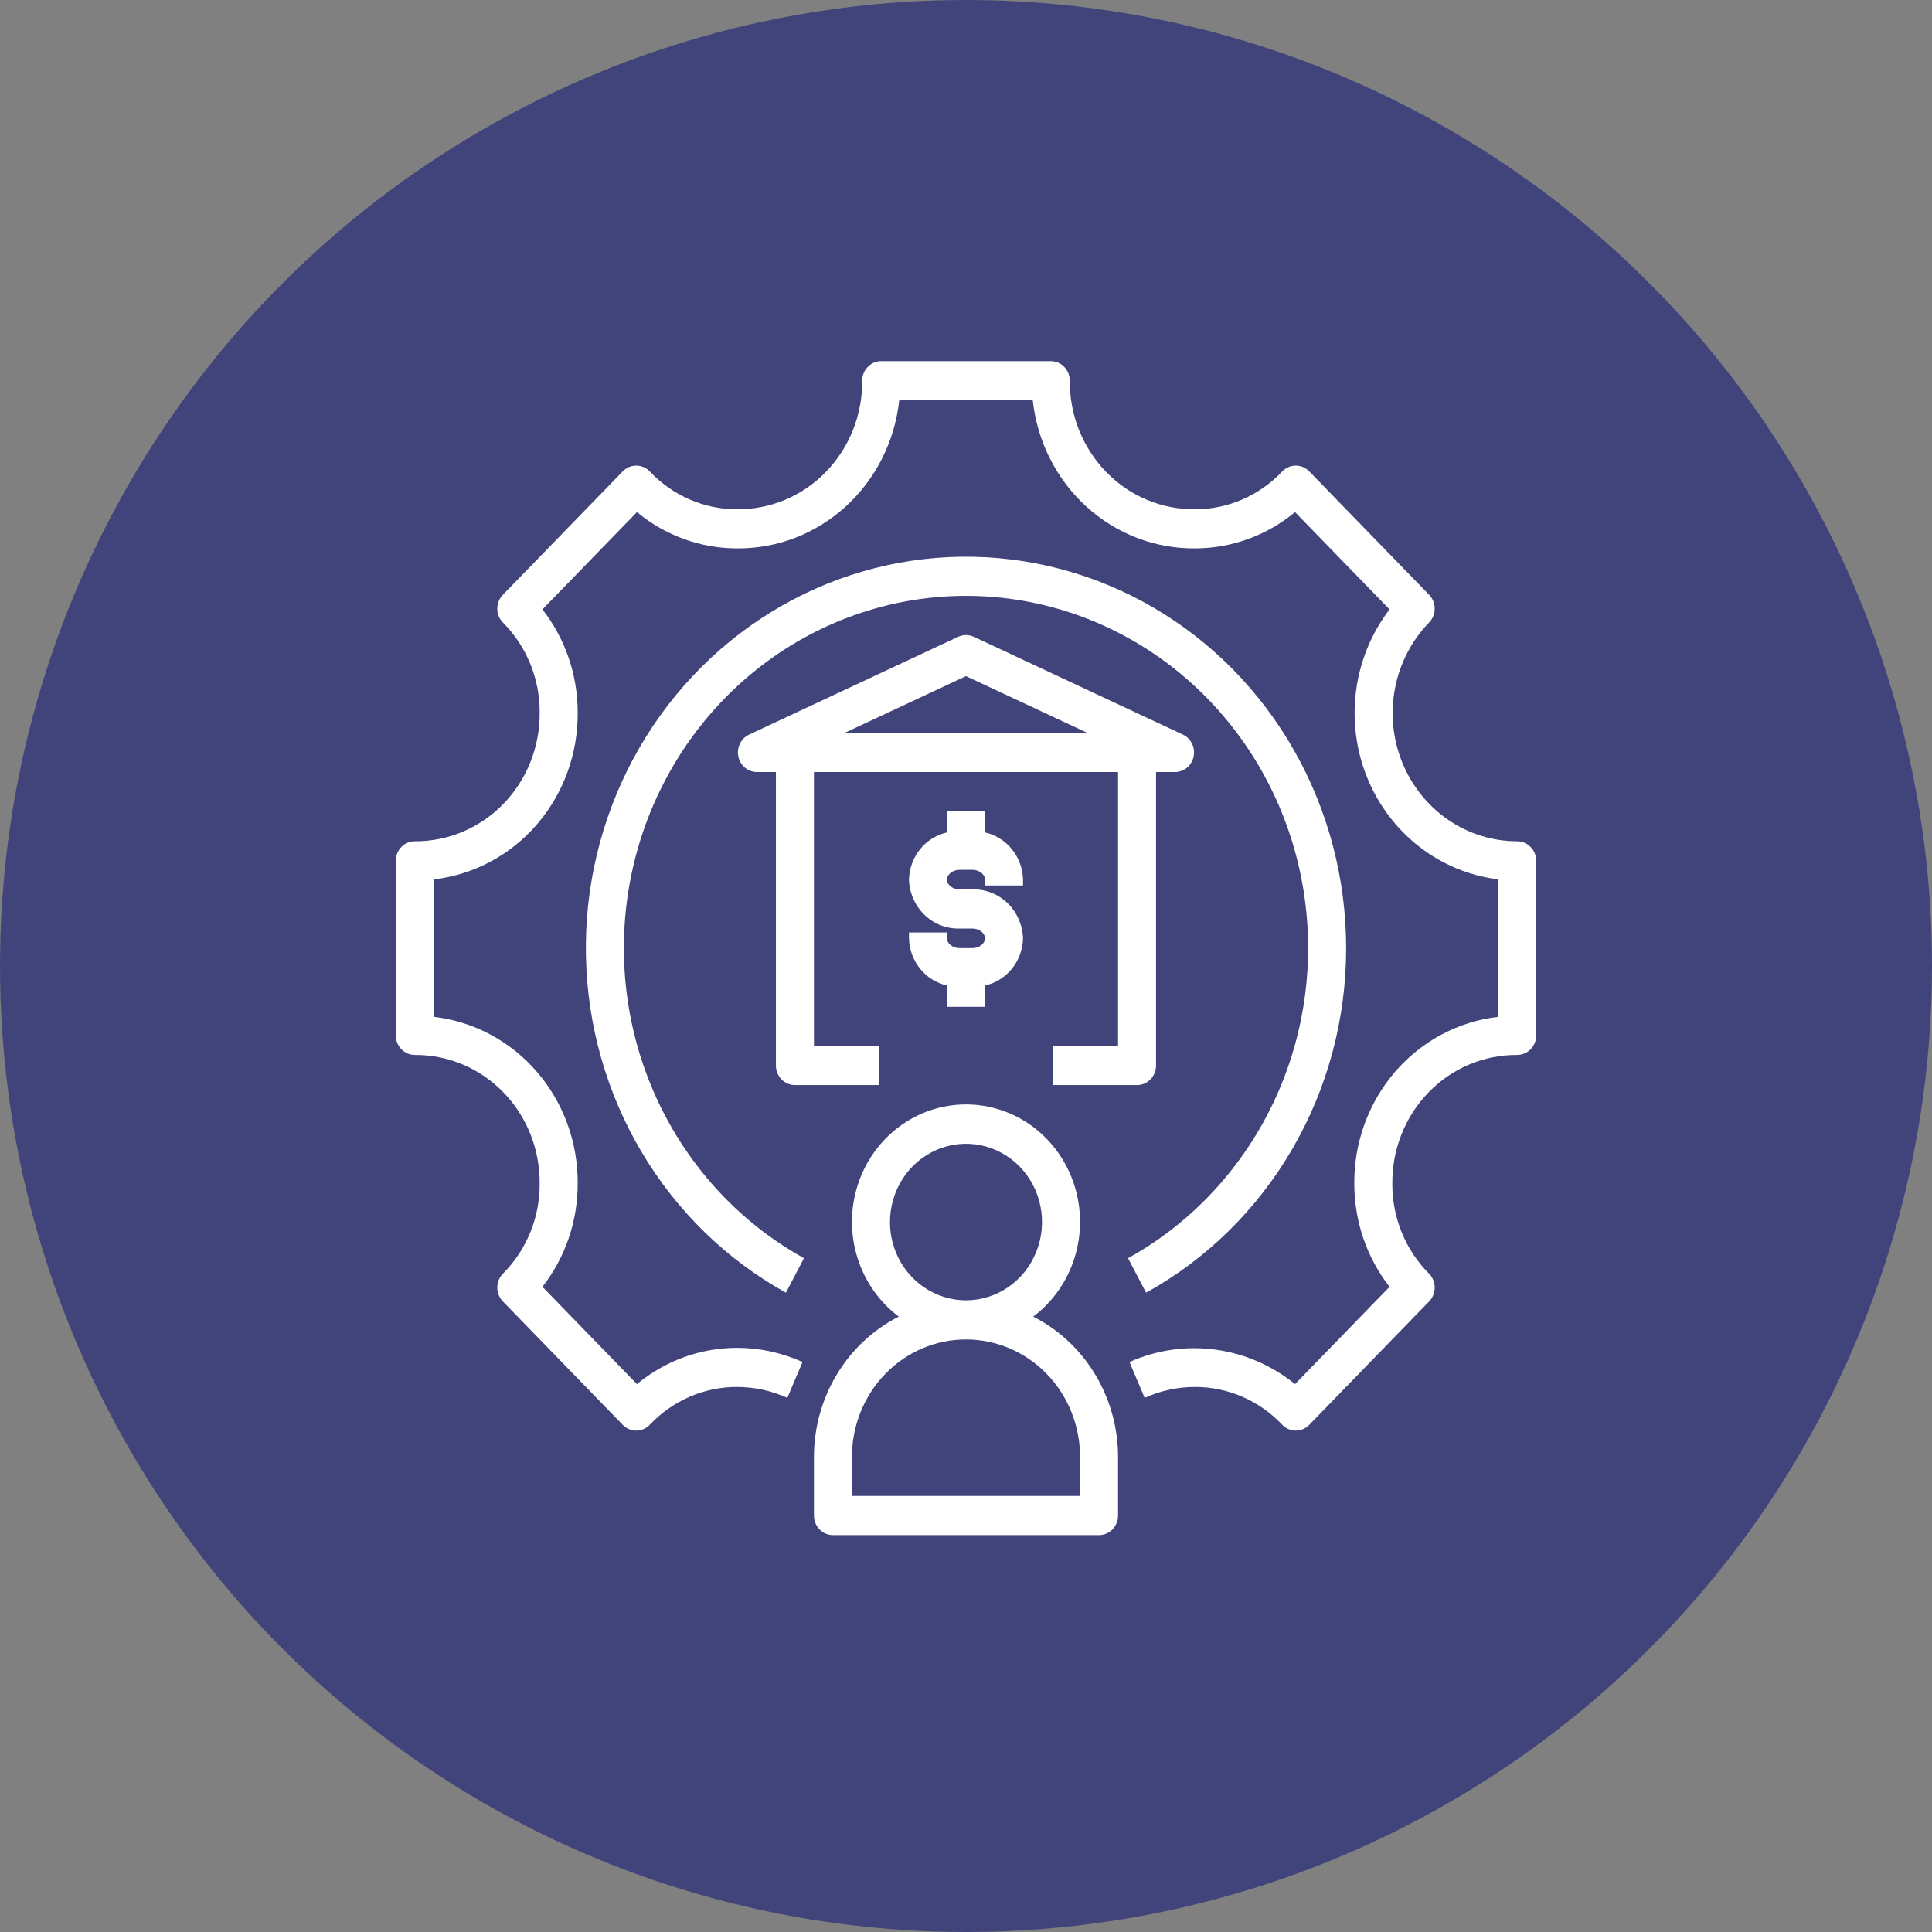 <svg width="54" height="54" viewBox="0 0 54 54" fill="none" xmlns="http://www.w3.org/2000/svg">
<rect x="0" y="0" width="54" height="54" fill="#808080" stroke="none"/>
<circle cx="27" cy="27" r="27" fill="#41447B"/>
<path d="M42.406 23.514C41.718 23.514 41.045 23.305 40.472 22.911C39.9 22.517 39.453 21.958 39.19 21.303C38.926 20.648 38.858 19.928 38.992 19.233C39.126 18.538 39.458 17.899 39.945 17.398C40.045 17.296 40.1 17.157 40.1 17.012C40.1 16.867 40.045 16.728 39.945 16.625L36.593 13.174C36.493 13.072 36.358 13.014 36.217 13.014C36.076 13.014 35.941 13.072 35.842 13.174C35.525 13.51 35.147 13.776 34.729 13.958C34.31 14.14 33.861 14.234 33.407 14.234C32.946 14.239 32.489 14.15 32.062 13.972C31.635 13.794 31.247 13.53 30.921 13.195C30.595 12.86 30.336 12.462 30.161 12.024C29.986 11.585 29.897 11.115 29.901 10.641C29.901 10.496 29.845 10.357 29.745 10.254C29.645 10.151 29.51 10.094 29.369 10.094H24.631C24.49 10.094 24.355 10.151 24.255 10.254C24.155 10.357 24.099 10.496 24.099 10.641C24.103 11.115 24.014 11.585 23.839 12.024C23.664 12.462 23.405 12.86 23.079 13.195C22.753 13.53 22.365 13.794 21.938 13.972C21.511 14.15 21.054 14.239 20.593 14.234C20.139 14.234 19.689 14.14 19.271 13.958C18.853 13.776 18.475 13.51 18.158 13.174C18.059 13.072 17.924 13.014 17.783 13.014C17.642 13.014 17.507 13.072 17.407 13.174L14.055 16.625C13.955 16.728 13.899 16.867 13.899 17.012C13.899 17.157 13.955 17.296 14.055 17.398C14.381 17.724 14.64 18.113 14.817 18.544C14.994 18.974 15.085 19.437 15.084 19.905C15.089 20.379 15.003 20.849 14.83 21.289C14.656 21.728 14.4 22.128 14.075 22.464C13.75 22.8 13.363 23.066 12.937 23.246C12.511 23.426 12.054 23.517 11.594 23.514C11.453 23.514 11.318 23.572 11.218 23.674C11.118 23.777 11.062 23.916 11.062 24.061V28.939C11.062 29.084 11.118 29.223 11.218 29.326C11.318 29.428 11.453 29.486 11.594 29.486C12.054 29.483 12.511 29.574 12.937 29.754C13.363 29.934 13.75 30.2 14.075 30.536C14.4 30.872 14.656 31.272 14.83 31.711C15.003 32.151 15.089 32.621 15.084 33.095C15.085 33.563 14.994 34.026 14.817 34.456C14.64 34.887 14.381 35.276 14.055 35.602C13.955 35.704 13.899 35.843 13.899 35.988C13.899 36.133 13.955 36.272 14.055 36.375L17.407 39.826C17.507 39.928 17.642 39.986 17.783 39.986C17.924 39.986 18.059 39.928 18.158 39.826C18.475 39.49 18.853 39.224 19.271 39.042C19.689 38.86 20.139 38.766 20.593 38.766C21.08 38.766 21.561 38.869 22.006 39.071L22.431 38.069C21.852 37.807 21.226 37.672 20.593 37.673C19.578 37.674 18.594 38.032 17.803 38.687L15.161 35.967C15.798 35.153 16.145 34.14 16.147 33.095C16.158 31.942 15.753 30.825 15.01 29.961C14.267 29.098 13.239 28.549 12.125 28.421V24.579C13.239 24.451 14.267 23.903 15.01 23.039C15.753 22.175 16.158 21.058 16.147 19.905C16.145 18.86 15.798 17.847 15.161 17.033L17.803 14.313C18.594 14.968 19.578 15.326 20.593 15.327C21.714 15.339 22.799 14.922 23.638 14.157C24.477 13.392 25.01 12.334 25.134 11.188H28.866C28.99 12.334 29.523 13.392 30.362 14.157C31.201 14.922 32.286 15.339 33.407 15.327C34.422 15.326 35.406 14.968 36.197 14.313L38.839 17.033C38.338 17.686 38.016 18.465 37.905 19.289C37.794 20.113 37.899 20.953 38.208 21.722C38.518 22.49 39.02 23.16 39.665 23.662C40.309 24.164 41.072 24.48 41.875 24.578V28.421C40.761 28.549 39.733 29.098 38.99 29.961C38.247 30.825 37.842 31.942 37.853 33.095C37.855 34.14 38.202 35.153 38.839 35.967L36.197 38.687C35.551 38.164 34.78 37.831 33.965 37.722C33.151 37.613 32.323 37.733 31.569 38.069L31.994 39.071C32.439 38.869 32.92 38.766 33.407 38.766C33.861 38.766 34.31 38.86 34.729 39.042C35.147 39.224 35.525 39.49 35.842 39.826C35.941 39.928 36.076 39.986 36.217 39.986C36.358 39.986 36.493 39.928 36.593 39.826L39.945 36.375C40.045 36.272 40.1 36.133 40.1 35.988C40.1 35.843 40.045 35.704 39.945 35.602C39.619 35.276 39.359 34.887 39.183 34.456C39.006 34.026 38.915 33.563 38.916 33.095C38.91 32.621 38.997 32.151 39.17 31.711C39.343 31.272 39.6 30.872 39.925 30.536C40.25 30.2 40.637 29.934 41.063 29.754C41.489 29.574 41.946 29.483 42.406 29.486C42.547 29.486 42.682 29.428 42.782 29.326C42.882 29.223 42.938 29.084 42.938 28.939V24.061C42.938 23.916 42.882 23.777 42.782 23.674C42.682 23.572 42.547 23.514 42.406 23.514Z" fill="white"/>
<path d="M22.218 30.328H24.561V29.234H22.75V21.578H31.25V29.234H29.438V30.328H31.781C31.922 30.328 32.057 30.27 32.157 30.168C32.256 30.065 32.312 29.926 32.312 29.781V21.578H32.843C32.965 21.578 33.082 21.535 33.177 21.457C33.271 21.378 33.337 21.269 33.362 21.147C33.388 21.025 33.372 20.898 33.318 20.786C33.264 20.674 33.174 20.585 33.063 20.533L27.22 17.799C27.151 17.767 27.076 17.75 27 17.75C26.924 17.75 26.849 17.767 26.78 17.799L20.936 20.533C20.826 20.585 20.736 20.674 20.681 20.786C20.627 20.898 20.611 21.025 20.637 21.147C20.663 21.269 20.728 21.378 20.823 21.457C20.917 21.535 21.035 21.578 21.156 21.578H21.687V29.781C21.687 29.926 21.743 30.065 21.843 30.168C21.942 30.27 22.078 30.328 22.218 30.328ZM27 18.898L30.391 20.484H23.608L27 18.898Z" fill="white"/>
<path d="M37.625 26.5C37.625 24.566 37.127 22.666 36.182 20.995C35.237 19.323 33.878 17.94 32.244 16.985C30.61 16.031 28.759 15.54 26.881 15.561C25.002 15.583 23.163 16.117 21.55 17.109C19.938 18.101 18.609 19.515 17.7 21.208C16.792 22.901 16.335 24.811 16.378 26.745C16.42 28.678 16.96 30.566 17.942 32.214C18.923 33.863 20.312 35.214 21.967 36.131L22.471 35.167C20.595 34.129 19.11 32.475 18.25 30.469C17.391 28.463 17.207 26.219 17.727 24.093C18.247 21.967 19.442 20.081 21.122 18.733C22.802 17.386 24.87 16.654 27 16.654C29.13 16.654 31.198 17.386 32.878 18.733C34.558 20.081 35.753 21.967 36.273 24.093C36.793 26.219 36.609 28.463 35.75 30.469C34.89 32.475 33.405 34.129 31.529 35.167L32.033 36.131C33.724 35.196 35.138 33.807 36.122 32.111C37.107 30.415 37.627 28.476 37.625 26.5Z" fill="white"/>
<path d="M28.594 24.75V24.586C28.586 24.275 28.477 23.977 28.284 23.737C28.091 23.498 27.826 23.333 27.531 23.267V22.672H26.469V23.267C26.174 23.333 25.909 23.498 25.716 23.737C25.523 23.977 25.414 24.275 25.406 24.586C25.419 24.96 25.575 25.314 25.84 25.571C26.106 25.827 26.459 25.964 26.823 25.953H27.177C27.369 25.953 27.531 26.078 27.531 26.227C27.531 26.375 27.369 26.5 27.177 26.5H26.823C26.631 26.5 26.469 26.375 26.469 26.227V26.062H25.406V26.227C25.414 26.537 25.523 26.836 25.716 27.075C25.909 27.314 26.174 27.48 26.469 27.545V28.141H27.531V27.545C27.826 27.48 28.091 27.314 28.284 27.075C28.477 26.836 28.586 26.537 28.594 26.227C28.581 25.852 28.425 25.498 28.16 25.242C27.894 24.986 27.541 24.848 27.177 24.859H26.823C26.631 24.859 26.469 24.734 26.469 24.586C26.469 24.438 26.631 24.312 26.823 24.312H27.177C27.369 24.312 27.531 24.438 27.531 24.586V24.75H28.594ZM28.879 36.8C29.422 36.392 29.826 35.818 30.033 35.159C30.24 34.5 30.239 33.791 30.03 33.133C29.822 32.474 29.416 31.901 28.872 31.494C28.328 31.088 27.673 30.869 27 30.869C26.327 30.869 25.672 31.088 25.128 31.494C24.584 31.901 24.178 32.474 23.97 33.133C23.761 33.791 23.76 34.5 23.967 35.159C24.174 35.818 24.578 36.392 25.121 36.8C24.41 37.161 23.811 37.719 23.393 38.411C22.974 39.104 22.751 39.903 22.75 40.719V42.359C22.75 42.504 22.806 42.644 22.906 42.746C23.005 42.849 23.14 42.906 23.281 42.906H30.719C30.86 42.906 30.995 42.849 31.094 42.746C31.194 42.644 31.25 42.504 31.25 42.359V40.719C31.249 39.903 31.026 39.104 30.607 38.411C30.189 37.719 29.59 37.161 28.879 36.8ZM24.875 34.156C24.875 33.724 25 33.301 25.233 32.941C25.467 32.581 25.799 32.301 26.187 32.135C26.575 31.97 27.002 31.926 27.415 32.011C27.827 32.095 28.205 32.303 28.503 32.609C28.8 32.915 29.002 33.305 29.084 33.73C29.166 34.154 29.124 34.594 28.963 34.993C28.802 35.393 28.53 35.735 28.181 35.975C27.831 36.215 27.42 36.344 27 36.344C26.436 36.344 25.896 36.113 25.497 35.703C25.099 35.293 24.875 34.736 24.875 34.156ZM30.188 41.812H23.812V40.719C23.812 39.849 24.148 39.014 24.746 38.399C25.344 37.783 26.155 37.438 27 37.438C27.845 37.438 28.656 37.783 29.254 38.399C29.852 39.014 30.188 39.849 30.188 40.719V41.812Z" fill="white"/>
</svg>

